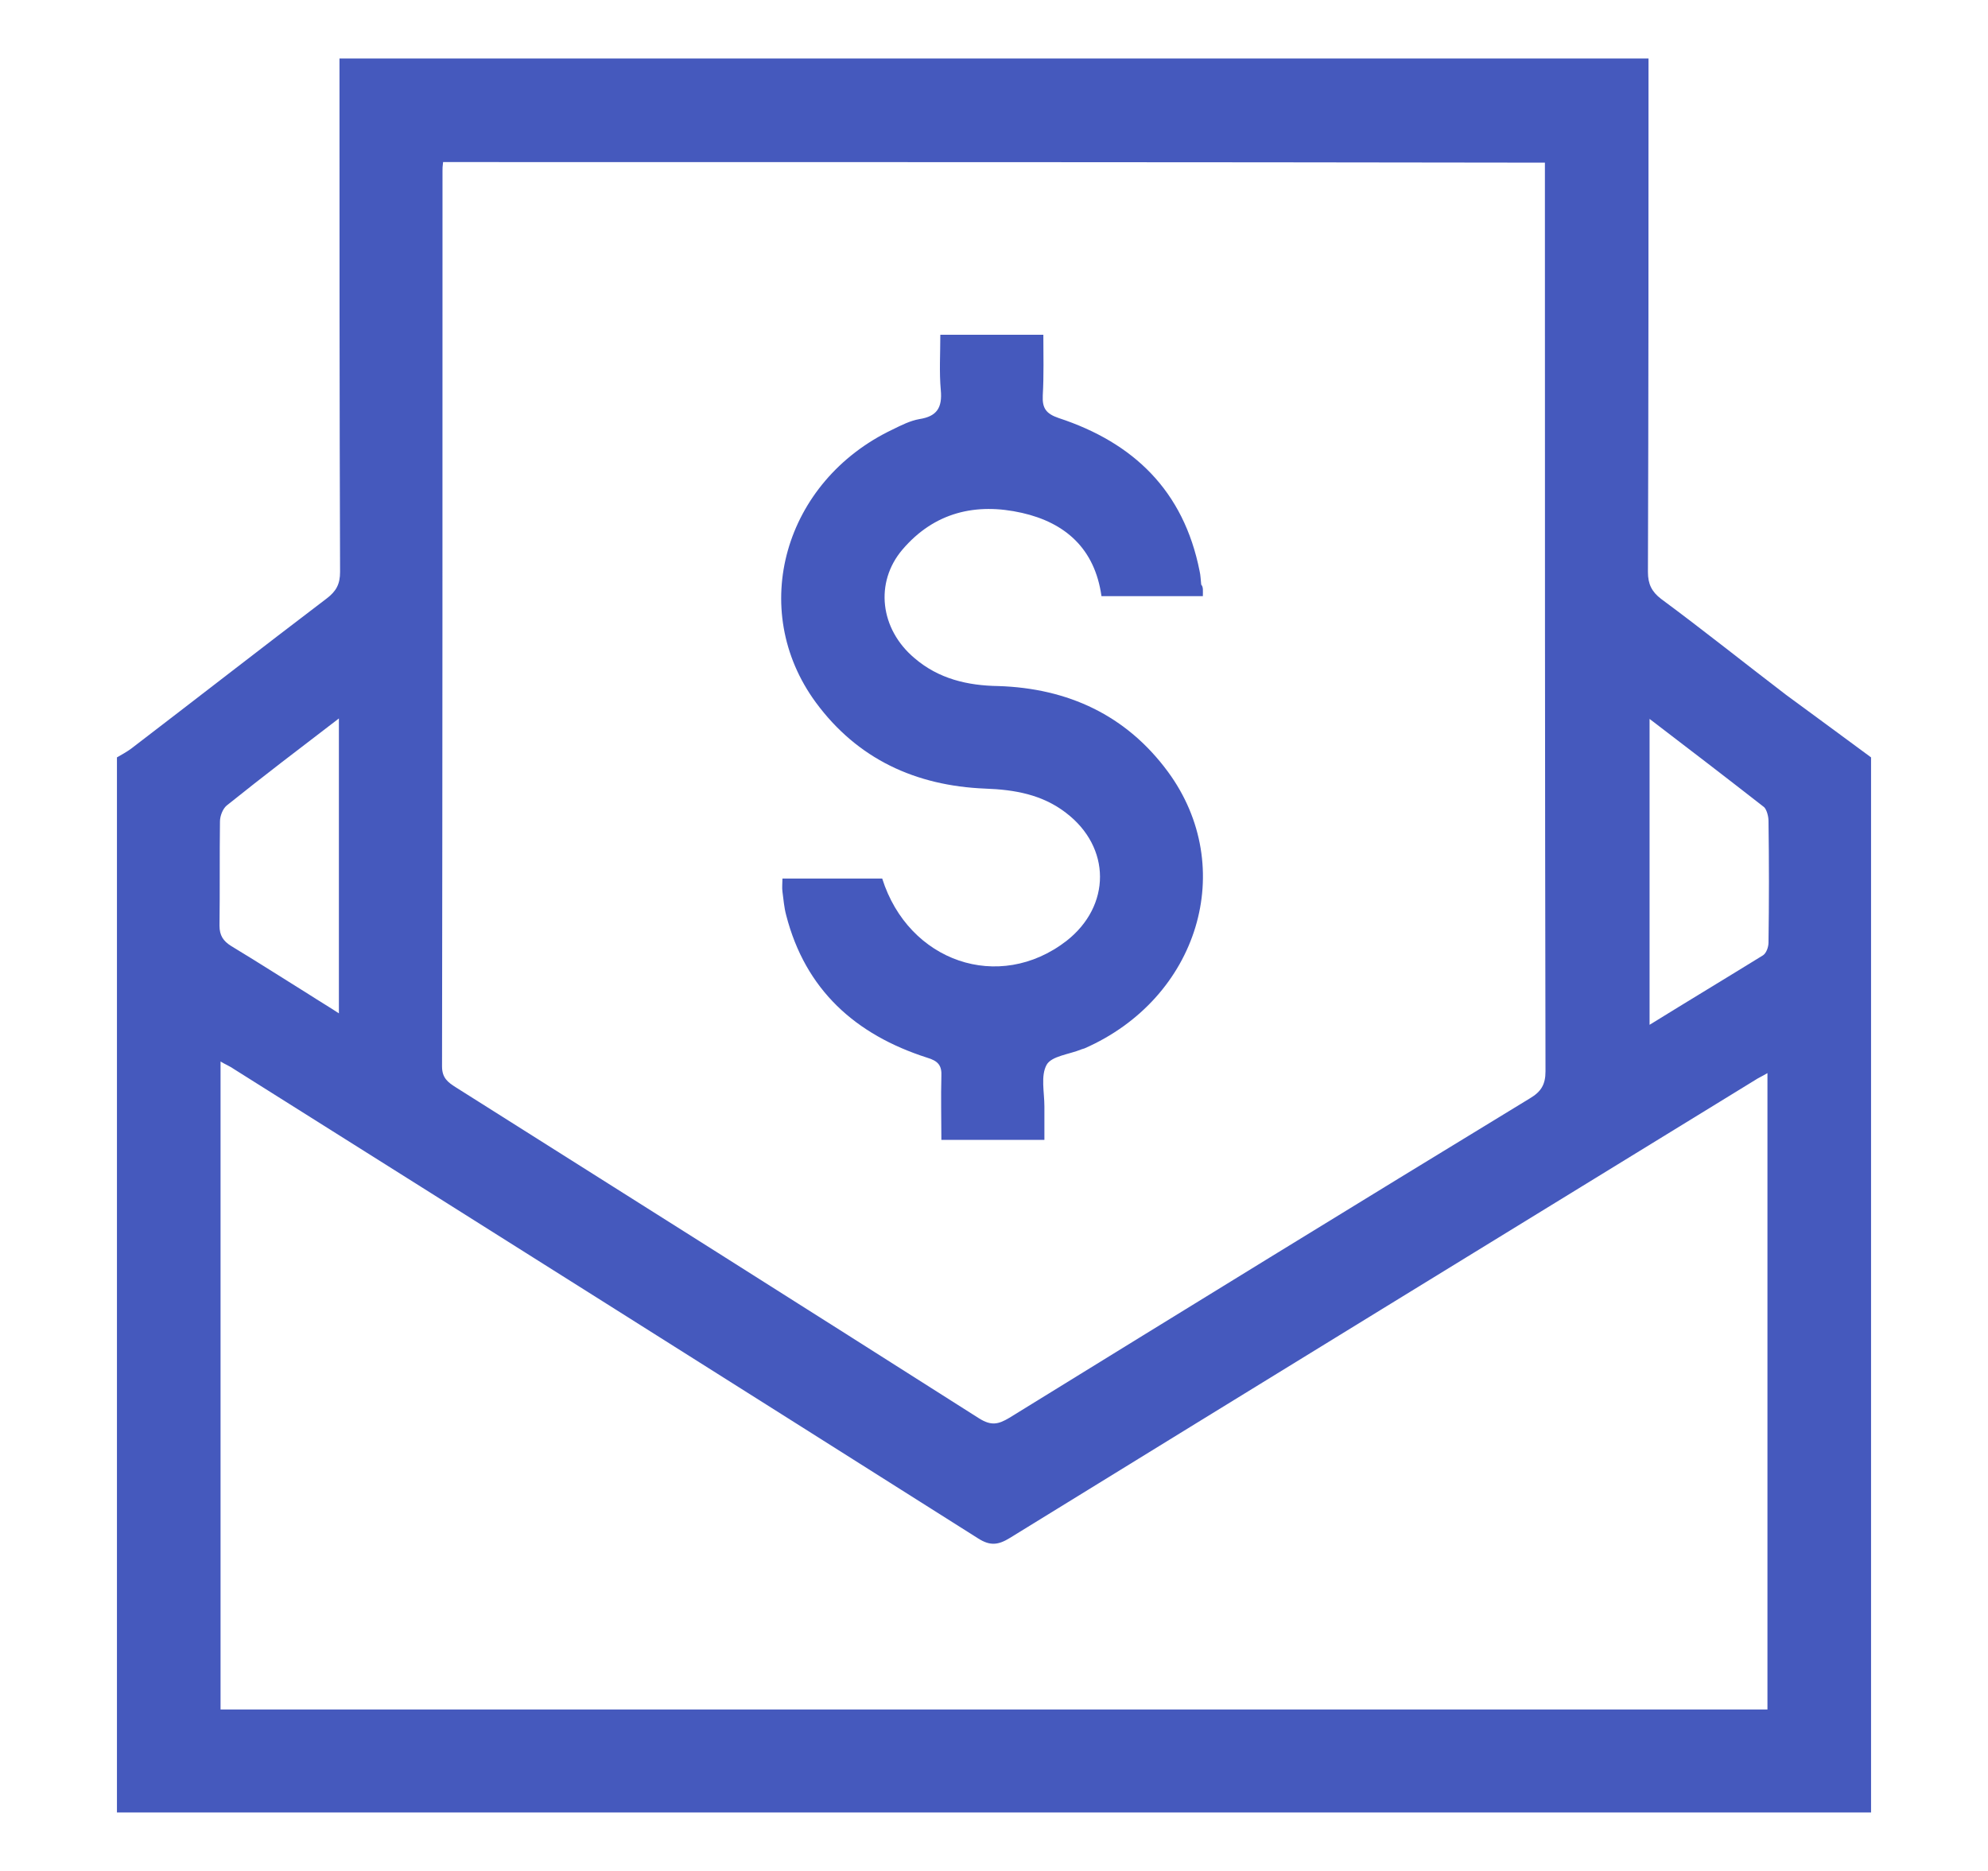 <svg width="17" height="16" viewBox="0 0 17 16" fill="none" xmlns="http://www.w3.org/2000/svg">
<g clip-path="url(#clip0_270_2099)">
<path d="M16 6.477C16 9.481 16 12.491 16 15.5C11.003 15.5 6.006 15.5 1 15.5C1 12.495 1 9.486 1 6.477C1.042 6.453 1.084 6.43 1.122 6.402C1.68 5.975 2.233 5.544 2.795 5.117C2.875 5.056 2.908 4.995 2.908 4.892C2.903 3.425 2.903 1.962 2.903 0.5C6.634 0.5 10.366 0.5 14.097 0.5C14.097 1.962 14.097 3.425 14.092 4.892C14.092 4.995 14.125 5.061 14.205 5.122C14.566 5.389 14.917 5.67 15.273 5.942C15.517 6.12 15.756 6.298 16 6.477ZM3.789 1.386C3.784 1.423 3.784 1.442 3.784 1.461C3.784 4.016 3.784 6.57 3.78 9.12C3.78 9.219 3.831 9.256 3.897 9.298C5.392 10.241 6.883 11.183 8.373 12.13C8.477 12.195 8.537 12.181 8.631 12.125C10.113 11.211 11.598 10.297 13.084 9.392C13.178 9.336 13.216 9.275 13.216 9.162C13.211 6.622 13.211 4.086 13.211 1.545C13.211 1.494 13.211 1.442 13.211 1.391C10.066 1.386 6.93 1.386 3.789 1.386ZM15.114 9.177C15.067 9.205 15.034 9.219 15.006 9.238C12.883 10.541 10.759 11.844 8.636 13.152C8.537 13.213 8.467 13.222 8.364 13.156C6.245 11.816 4.127 10.48 2.003 9.144C1.97 9.12 1.933 9.106 1.886 9.078C1.886 10.934 1.886 12.772 1.886 14.619C6.297 14.619 10.703 14.619 15.114 14.619C15.114 12.805 15.114 11 15.114 9.177ZM14.106 6.148C14.106 7.03 14.106 7.888 14.106 8.764C14.439 8.558 14.758 8.366 15.077 8.169C15.105 8.15 15.123 8.098 15.123 8.061C15.128 7.714 15.128 7.367 15.123 7.02C15.123 6.983 15.109 6.927 15.086 6.903C14.762 6.65 14.444 6.406 14.106 6.148ZM2.898 6.144C2.561 6.402 2.247 6.641 1.938 6.889C1.905 6.917 1.881 6.978 1.881 7.025C1.877 7.32 1.881 7.62 1.877 7.916C1.877 8 1.909 8.047 1.975 8.089C2.2 8.225 2.42 8.366 2.645 8.506C2.725 8.558 2.805 8.605 2.898 8.666C2.898 7.812 2.898 6.992 2.898 6.144Z" fill="#4559BD"/>
<path d="M10.286 5.098C9.986 5.098 9.705 5.098 9.419 5.098C9.362 4.691 9.109 4.47 8.739 4.386C8.345 4.297 7.989 4.381 7.717 4.7C7.478 4.981 7.525 5.38 7.82 5.628C8.027 5.806 8.275 5.863 8.537 5.867C9.133 5.886 9.63 6.116 9.986 6.598C10.591 7.419 10.248 8.539 9.273 8.966C9.264 8.97 9.255 8.97 9.245 8.975C9.142 9.017 8.992 9.031 8.95 9.106C8.898 9.2 8.931 9.341 8.931 9.463C8.931 9.556 8.931 9.645 8.931 9.748C8.636 9.748 8.35 9.748 8.05 9.748C8.05 9.566 8.045 9.383 8.05 9.205C8.055 9.111 8.022 9.073 7.928 9.045C7.314 8.848 6.887 8.464 6.723 7.827C6.705 7.761 6.7 7.691 6.691 7.625C6.686 7.592 6.691 7.555 6.691 7.513C6.977 7.513 7.262 7.513 7.544 7.513C7.769 8.225 8.542 8.492 9.119 8.047C9.503 7.747 9.503 7.245 9.114 6.95C8.912 6.795 8.678 6.753 8.425 6.744C7.83 6.72 7.333 6.491 6.977 6.008C6.391 5.211 6.705 4.114 7.633 3.673C7.708 3.636 7.783 3.598 7.862 3.584C8.012 3.561 8.059 3.486 8.045 3.336C8.031 3.181 8.041 3.027 8.041 2.863C8.331 2.863 8.612 2.863 8.922 2.863C8.922 3.036 8.927 3.209 8.917 3.383C8.912 3.491 8.945 3.538 9.053 3.575C9.695 3.786 10.122 4.198 10.258 4.883C10.267 4.92 10.267 4.958 10.272 5C10.291 5.019 10.286 5.052 10.286 5.098Z" fill="#4559BD"/>
</g>
<defs>
<clipPath id="clip0_270_2099">
<rect width="15" height="15" fill="white" transform="translate(1 0.5)"/>
</clipPath>
</defs>
</svg>
